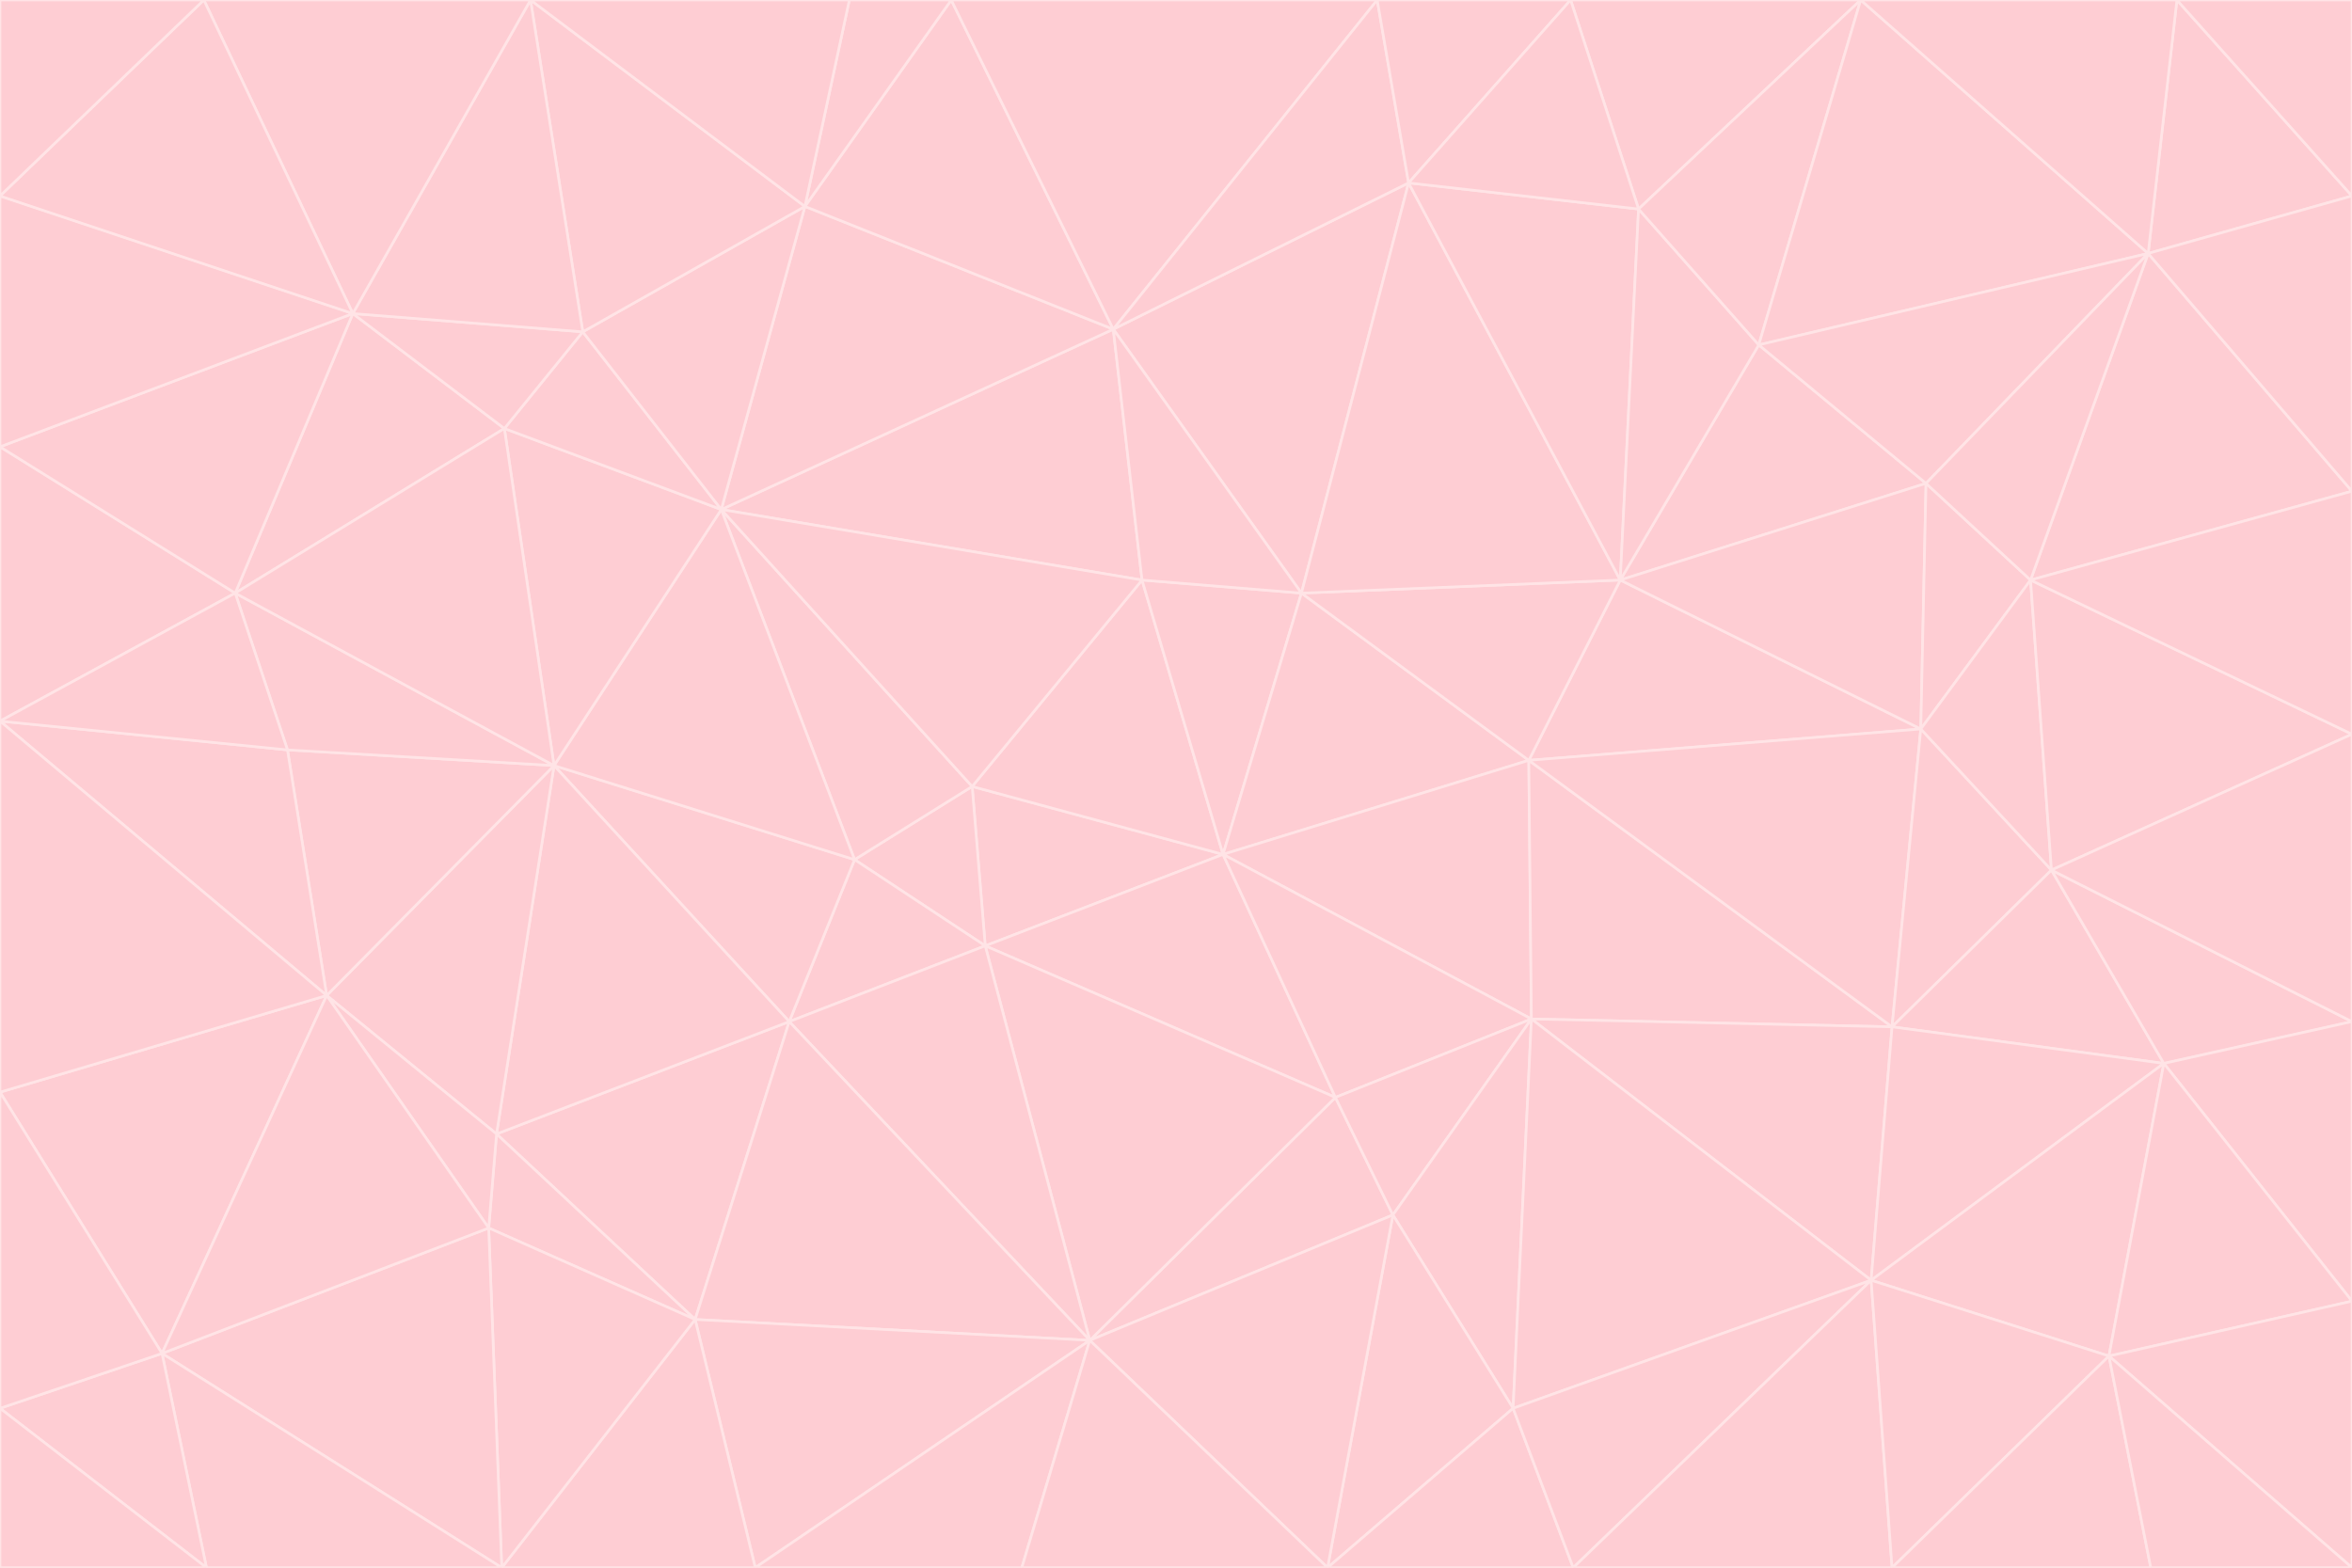 <svg id="visual" viewBox="0 0 900 600" width="900" height="600" xmlns="http://www.w3.org/2000/svg" xmlns:xlink="http://www.w3.org/1999/xlink" version="1.1"><g stroke-width="1" stroke-linejoin="bevel"><path d="M468 327L372 301L377 362Z" fill="#fecdd3" stroke="#ffe4e6"></path><path d="M372 301L327 329L377 362Z" fill="#fecdd3" stroke="#ffe4e6"></path><path d="M468 327L437 222L372 301Z" fill="#fecdd3" stroke="#ffe4e6"></path><path d="M372 301L276 195L327 329Z" fill="#fecdd3" stroke="#ffe4e6"></path><path d="M468 327L498 227L437 222Z" fill="#fecdd3" stroke="#ffe4e6"></path><path d="M327 329L302 391L377 362Z" fill="#fecdd3" stroke="#ffe4e6"></path><path d="M377 362L511 420L468 327Z" fill="#fecdd3" stroke="#ffe4e6"></path><path d="M533 465L511 420L417 513Z" fill="#fecdd3" stroke="#ffe4e6"></path><path d="M468 327L585 291L498 227Z" fill="#fecdd3" stroke="#ffe4e6"></path><path d="M586 390L585 291L468 327Z" fill="#fecdd3" stroke="#ffe4e6"></path><path d="M417 513L511 420L377 362Z" fill="#fecdd3" stroke="#ffe4e6"></path><path d="M511 420L586 390L468 327Z" fill="#fecdd3" stroke="#ffe4e6"></path><path d="M533 465L586 390L511 420Z" fill="#fecdd3" stroke="#ffe4e6"></path><path d="M302 391L417 513L377 362Z" fill="#fecdd3" stroke="#ffe4e6"></path><path d="M426 126L276 195L437 222Z" fill="#fecdd3" stroke="#ffe4e6"></path><path d="M437 222L276 195L372 301Z" fill="#fecdd3" stroke="#ffe4e6"></path><path d="M327 329L212 293L302 391Z" fill="#fecdd3" stroke="#ffe4e6"></path><path d="M539 70L426 126L498 227Z" fill="#fecdd3" stroke="#ffe4e6"></path><path d="M498 227L426 126L437 222Z" fill="#fecdd3" stroke="#ffe4e6"></path><path d="M276 195L212 293L327 329Z" fill="#fecdd3" stroke="#ffe4e6"></path><path d="M735 279L620 222L585 291Z" fill="#fecdd3" stroke="#ffe4e6"></path><path d="M585 291L620 222L498 227Z" fill="#fecdd3" stroke="#ffe4e6"></path><path d="M190 434L266 505L302 391Z" fill="#fecdd3" stroke="#ffe4e6"></path><path d="M302 391L266 505L417 513Z" fill="#fecdd3" stroke="#ffe4e6"></path><path d="M212 293L190 434L302 391Z" fill="#fecdd3" stroke="#ffe4e6"></path><path d="M533 465L579 539L586 390Z" fill="#fecdd3" stroke="#ffe4e6"></path><path d="M586 390L724 393L585 291Z" fill="#fecdd3" stroke="#ffe4e6"></path><path d="M508 600L579 539L533 465Z" fill="#fecdd3" stroke="#ffe4e6"></path><path d="M508 600L533 465L417 513Z" fill="#fecdd3" stroke="#ffe4e6"></path><path d="M190 434L187 470L266 505Z" fill="#fecdd3" stroke="#ffe4e6"></path><path d="M426 126L308 79L276 195Z" fill="#fecdd3" stroke="#ffe4e6"></path><path d="M276 195L193 164L212 293Z" fill="#fecdd3" stroke="#ffe4e6"></path><path d="M289 600L417 513L266 505Z" fill="#fecdd3" stroke="#ffe4e6"></path><path d="M289 600L391 600L417 513Z" fill="#fecdd3" stroke="#ffe4e6"></path><path d="M223 127L193 164L276 195Z" fill="#fecdd3" stroke="#ffe4e6"></path><path d="M212 293L125 381L190 434Z" fill="#fecdd3" stroke="#ffe4e6"></path><path d="M190 434L125 381L187 470Z" fill="#fecdd3" stroke="#ffe4e6"></path><path d="M308 79L223 127L276 195Z" fill="#fecdd3" stroke="#ffe4e6"></path><path d="M620 222L539 70L498 227Z" fill="#fecdd3" stroke="#ffe4e6"></path><path d="M426 126L364 0L308 79Z" fill="#fecdd3" stroke="#ffe4e6"></path><path d="M391 600L508 600L417 513Z" fill="#fecdd3" stroke="#ffe4e6"></path><path d="M110 287L125 381L212 293Z" fill="#fecdd3" stroke="#ffe4e6"></path><path d="M192 600L289 600L266 505Z" fill="#fecdd3" stroke="#ffe4e6"></path><path d="M90 227L110 287L212 293Z" fill="#fecdd3" stroke="#ffe4e6"></path><path d="M716 490L724 393L586 390Z" fill="#fecdd3" stroke="#ffe4e6"></path><path d="M620 222L627 80L539 70Z" fill="#fecdd3" stroke="#ffe4e6"></path><path d="M724 393L735 279L585 291Z" fill="#fecdd3" stroke="#ffe4e6"></path><path d="M737 185L673 132L620 222Z" fill="#fecdd3" stroke="#ffe4e6"></path><path d="M673 132L627 80L620 222Z" fill="#fecdd3" stroke="#ffe4e6"></path><path d="M508 600L602 600L579 539Z" fill="#fecdd3" stroke="#ffe4e6"></path><path d="M579 539L716 490L586 390Z" fill="#fecdd3" stroke="#ffe4e6"></path><path d="M527 0L364 0L426 126Z" fill="#fecdd3" stroke="#ffe4e6"></path><path d="M308 79L203 0L223 127Z" fill="#fecdd3" stroke="#ffe4e6"></path><path d="M527 0L426 126L539 70Z" fill="#fecdd3" stroke="#ffe4e6"></path><path d="M364 0L325 0L308 79Z" fill="#fecdd3" stroke="#ffe4e6"></path><path d="M135 120L90 227L193 164Z" fill="#fecdd3" stroke="#ffe4e6"></path><path d="M602 600L716 490L579 539Z" fill="#fecdd3" stroke="#ffe4e6"></path><path d="M724 393L785 333L735 279Z" fill="#fecdd3" stroke="#ffe4e6"></path><path d="M135 120L193 164L223 127Z" fill="#fecdd3" stroke="#ffe4e6"></path><path d="M193 164L90 227L212 293Z" fill="#fecdd3" stroke="#ffe4e6"></path><path d="M0 418L62 518L125 381Z" fill="#fecdd3" stroke="#ffe4e6"></path><path d="M601 0L527 0L539 70Z" fill="#fecdd3" stroke="#ffe4e6"></path><path d="M203 0L135 120L223 127Z" fill="#fecdd3" stroke="#ffe4e6"></path><path d="M712 0L601 0L627 80Z" fill="#fecdd3" stroke="#ffe4e6"></path><path d="M735 279L737 185L620 222Z" fill="#fecdd3" stroke="#ffe4e6"></path><path d="M187 470L192 600L266 505Z" fill="#fecdd3" stroke="#ffe4e6"></path><path d="M62 518L192 600L187 470Z" fill="#fecdd3" stroke="#ffe4e6"></path><path d="M828 407L785 333L724 393Z" fill="#fecdd3" stroke="#ffe4e6"></path><path d="M735 279L777 222L737 185Z" fill="#fecdd3" stroke="#ffe4e6"></path><path d="M785 333L777 222L735 279Z" fill="#fecdd3" stroke="#ffe4e6"></path><path d="M712 0L627 80L673 132Z" fill="#fecdd3" stroke="#ffe4e6"></path><path d="M712 0L673 132L822 97Z" fill="#fecdd3" stroke="#ffe4e6"></path><path d="M627 80L601 0L539 70Z" fill="#fecdd3" stroke="#ffe4e6"></path><path d="M325 0L203 0L308 79Z" fill="#fecdd3" stroke="#ffe4e6"></path><path d="M0 276L125 381L110 287Z" fill="#fecdd3" stroke="#ffe4e6"></path><path d="M125 381L62 518L187 470Z" fill="#fecdd3" stroke="#ffe4e6"></path><path d="M602 600L724 600L716 490Z" fill="#fecdd3" stroke="#ffe4e6"></path><path d="M716 490L828 407L724 393Z" fill="#fecdd3" stroke="#ffe4e6"></path><path d="M807 519L828 407L716 490Z" fill="#fecdd3" stroke="#ffe4e6"></path><path d="M785 333L900 281L777 222Z" fill="#fecdd3" stroke="#ffe4e6"></path><path d="M0 171L0 276L90 227Z" fill="#fecdd3" stroke="#ffe4e6"></path><path d="M90 227L0 276L110 287Z" fill="#fecdd3" stroke="#ffe4e6"></path><path d="M0 171L90 227L135 120Z" fill="#fecdd3" stroke="#ffe4e6"></path><path d="M0 276L0 418L125 381Z" fill="#fecdd3" stroke="#ffe4e6"></path><path d="M62 518L79 600L192 600Z" fill="#fecdd3" stroke="#ffe4e6"></path><path d="M0 539L79 600L62 518Z" fill="#fecdd3" stroke="#ffe4e6"></path><path d="M724 600L807 519L716 490Z" fill="#fecdd3" stroke="#ffe4e6"></path><path d="M822 97L673 132L737 185Z" fill="#fecdd3" stroke="#ffe4e6"></path><path d="M0 75L0 171L135 120Z" fill="#fecdd3" stroke="#ffe4e6"></path><path d="M0 418L0 539L62 518Z" fill="#fecdd3" stroke="#ffe4e6"></path><path d="M900 188L822 97L777 222Z" fill="#fecdd3" stroke="#ffe4e6"></path><path d="M777 222L822 97L737 185Z" fill="#fecdd3" stroke="#ffe4e6"></path><path d="M203 0L78 0L135 120Z" fill="#fecdd3" stroke="#ffe4e6"></path><path d="M900 391L785 333L828 407Z" fill="#fecdd3" stroke="#ffe4e6"></path><path d="M900 391L900 281L785 333Z" fill="#fecdd3" stroke="#ffe4e6"></path><path d="M78 0L0 75L135 120Z" fill="#fecdd3" stroke="#ffe4e6"></path><path d="M900 498L900 391L828 407Z" fill="#fecdd3" stroke="#ffe4e6"></path><path d="M724 600L823 600L807 519Z" fill="#fecdd3" stroke="#ffe4e6"></path><path d="M807 519L900 498L828 407Z" fill="#fecdd3" stroke="#ffe4e6"></path><path d="M0 539L0 600L79 600Z" fill="#fecdd3" stroke="#ffe4e6"></path><path d="M900 281L900 188L777 222Z" fill="#fecdd3" stroke="#ffe4e6"></path><path d="M900 600L900 498L807 519Z" fill="#fecdd3" stroke="#ffe4e6"></path><path d="M78 0L0 0L0 75Z" fill="#fecdd3" stroke="#ffe4e6"></path><path d="M900 75L833 0L822 97Z" fill="#fecdd3" stroke="#ffe4e6"></path><path d="M822 97L833 0L712 0Z" fill="#fecdd3" stroke="#ffe4e6"></path><path d="M900 188L900 75L822 97Z" fill="#fecdd3" stroke="#ffe4e6"></path><path d="M823 600L900 600L807 519Z" fill="#fecdd3" stroke="#ffe4e6"></path><path d="M900 75L900 0L833 0Z" fill="#fecdd3" stroke="#ffe4e6"></path></g></svg>